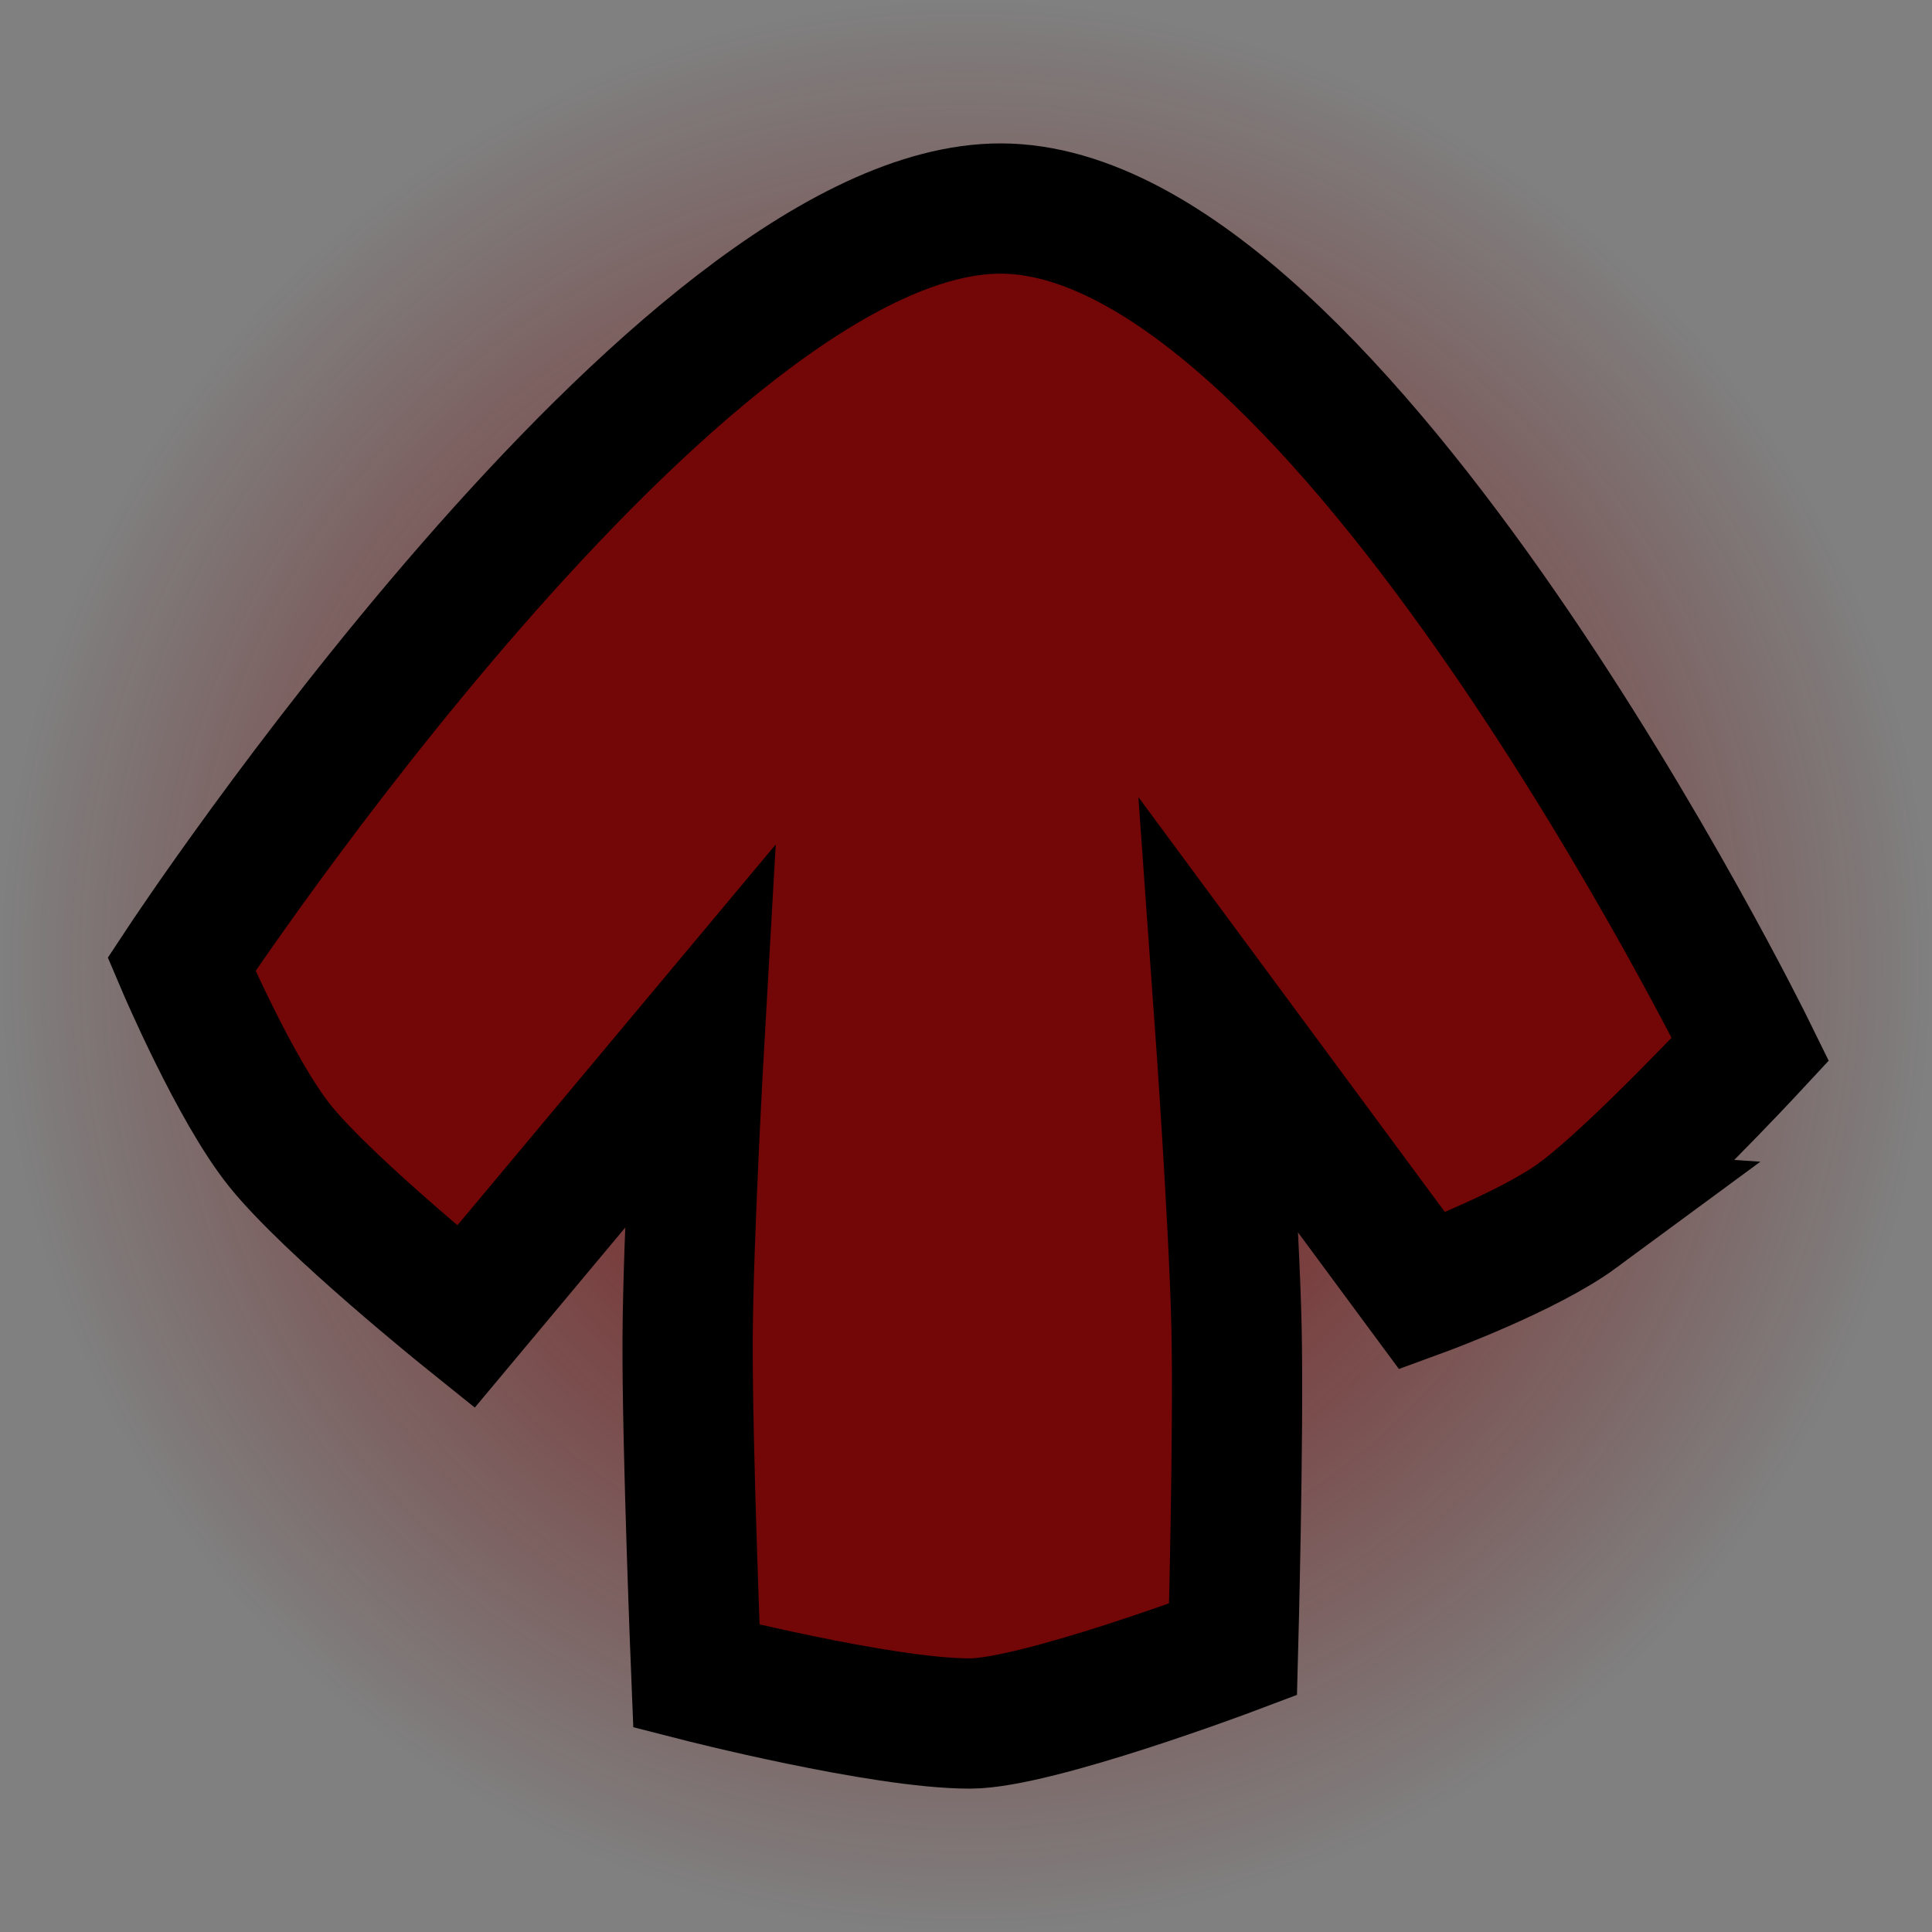 <svg version="1.1" xmlns="http://www.w3.org/2000/svg" xmlns:xlink="http://www.w3.org/1999/xlink" width="44.5" height="44.5" viewBox="0,0,44.5,44.5"><rect x="0" y="0" width="44.5" height="44.5" fill="#808080" stroke="none"/><defs><radialGradient cx="320" cy="180" r="22.25" gradientUnits="userSpaceOnUse" id="color-1"><stop offset="0" stop-color="#730606"/><stop offset="1" stop-color="#730606" stop-opacity="0"/></radialGradient></defs><g transform="translate(-297.75,-157.75)"><g data-paper-data="{&quot;isPaintingLayer&quot;:true}" fill-rule="nonzero" stroke-linecap="butt" stroke-linejoin="miter" stroke-miterlimit="10" stroke-dasharray="" stroke-dashoffset="0" style="mix-blend-mode: normal"><path d="M297.75,180c0,-12.288 9.962,-22.25 22.25,-22.25c12.288,0 22.25,9.962 22.25,22.25c0,12.288 -9.962,22.25 -22.25,22.25c-12.288,0 -22.25,-9.962 -22.25,-22.25z" fill="url(#color-1)" stroke="none" stroke-width="0"/><path d="M333.123,185.331c-1.1,0.81 -3.347,1.634 -3.347,1.634l-4.347,-5.885c0,0 0.318,4.429 0.366,6.671c0.049,2.278 -0.074,6.891 -0.074,6.891c0,0 -4.208,1.587 -5.639,1.587c-1.9,0 -5.859,-1.015 -5.859,-1.015c0,0 -0.199,-4.889 -0.188,-7.232c0.011,-2.213 0.254,-6.458 0.254,-6.458l-5.006,5.99c0,0 -2.924,-2.351 -3.98,-3.659c-0.967,-1.199 -2.113,-3.893 -2.113,-3.893c0,0 10.683,-16.205 17.556,-16.193c7.22,0.012 16.061,18.012 16.061,18.012c0,0 -2.456,2.642 -3.685,3.548z" fill="#0dff00" stroke="#ffffff" stroke-width="2"/><path d="M334.108,185.731c-1.182,0.871 -3.598,1.756 -3.598,1.756l-4.673,-6.326c0,0 0.342,4.762 0.394,7.172c0.053,2.449 -0.08,7.408 -0.08,7.408c0,0 -4.524,1.707 -6.062,1.707c-2.042,0 -6.299,-1.091 -6.299,-1.091c0,0 -0.214,-5.256 -0.202,-7.774c0.012,-2.38 0.273,-6.942 0.273,-6.942l-5.382,6.439c0,0 -3.143,-2.527 -4.278,-3.934c-1.04,-1.289 -2.271,-4.185 -2.271,-4.185c0,0 11.485,-17.421 18.873,-17.408c7.762,0.013 17.266,19.363 17.266,19.363c0,0 -2.64,2.84 -3.962,3.815z" fill="#730606" stroke="#000000" stroke-width="3"/></g></g></svg>